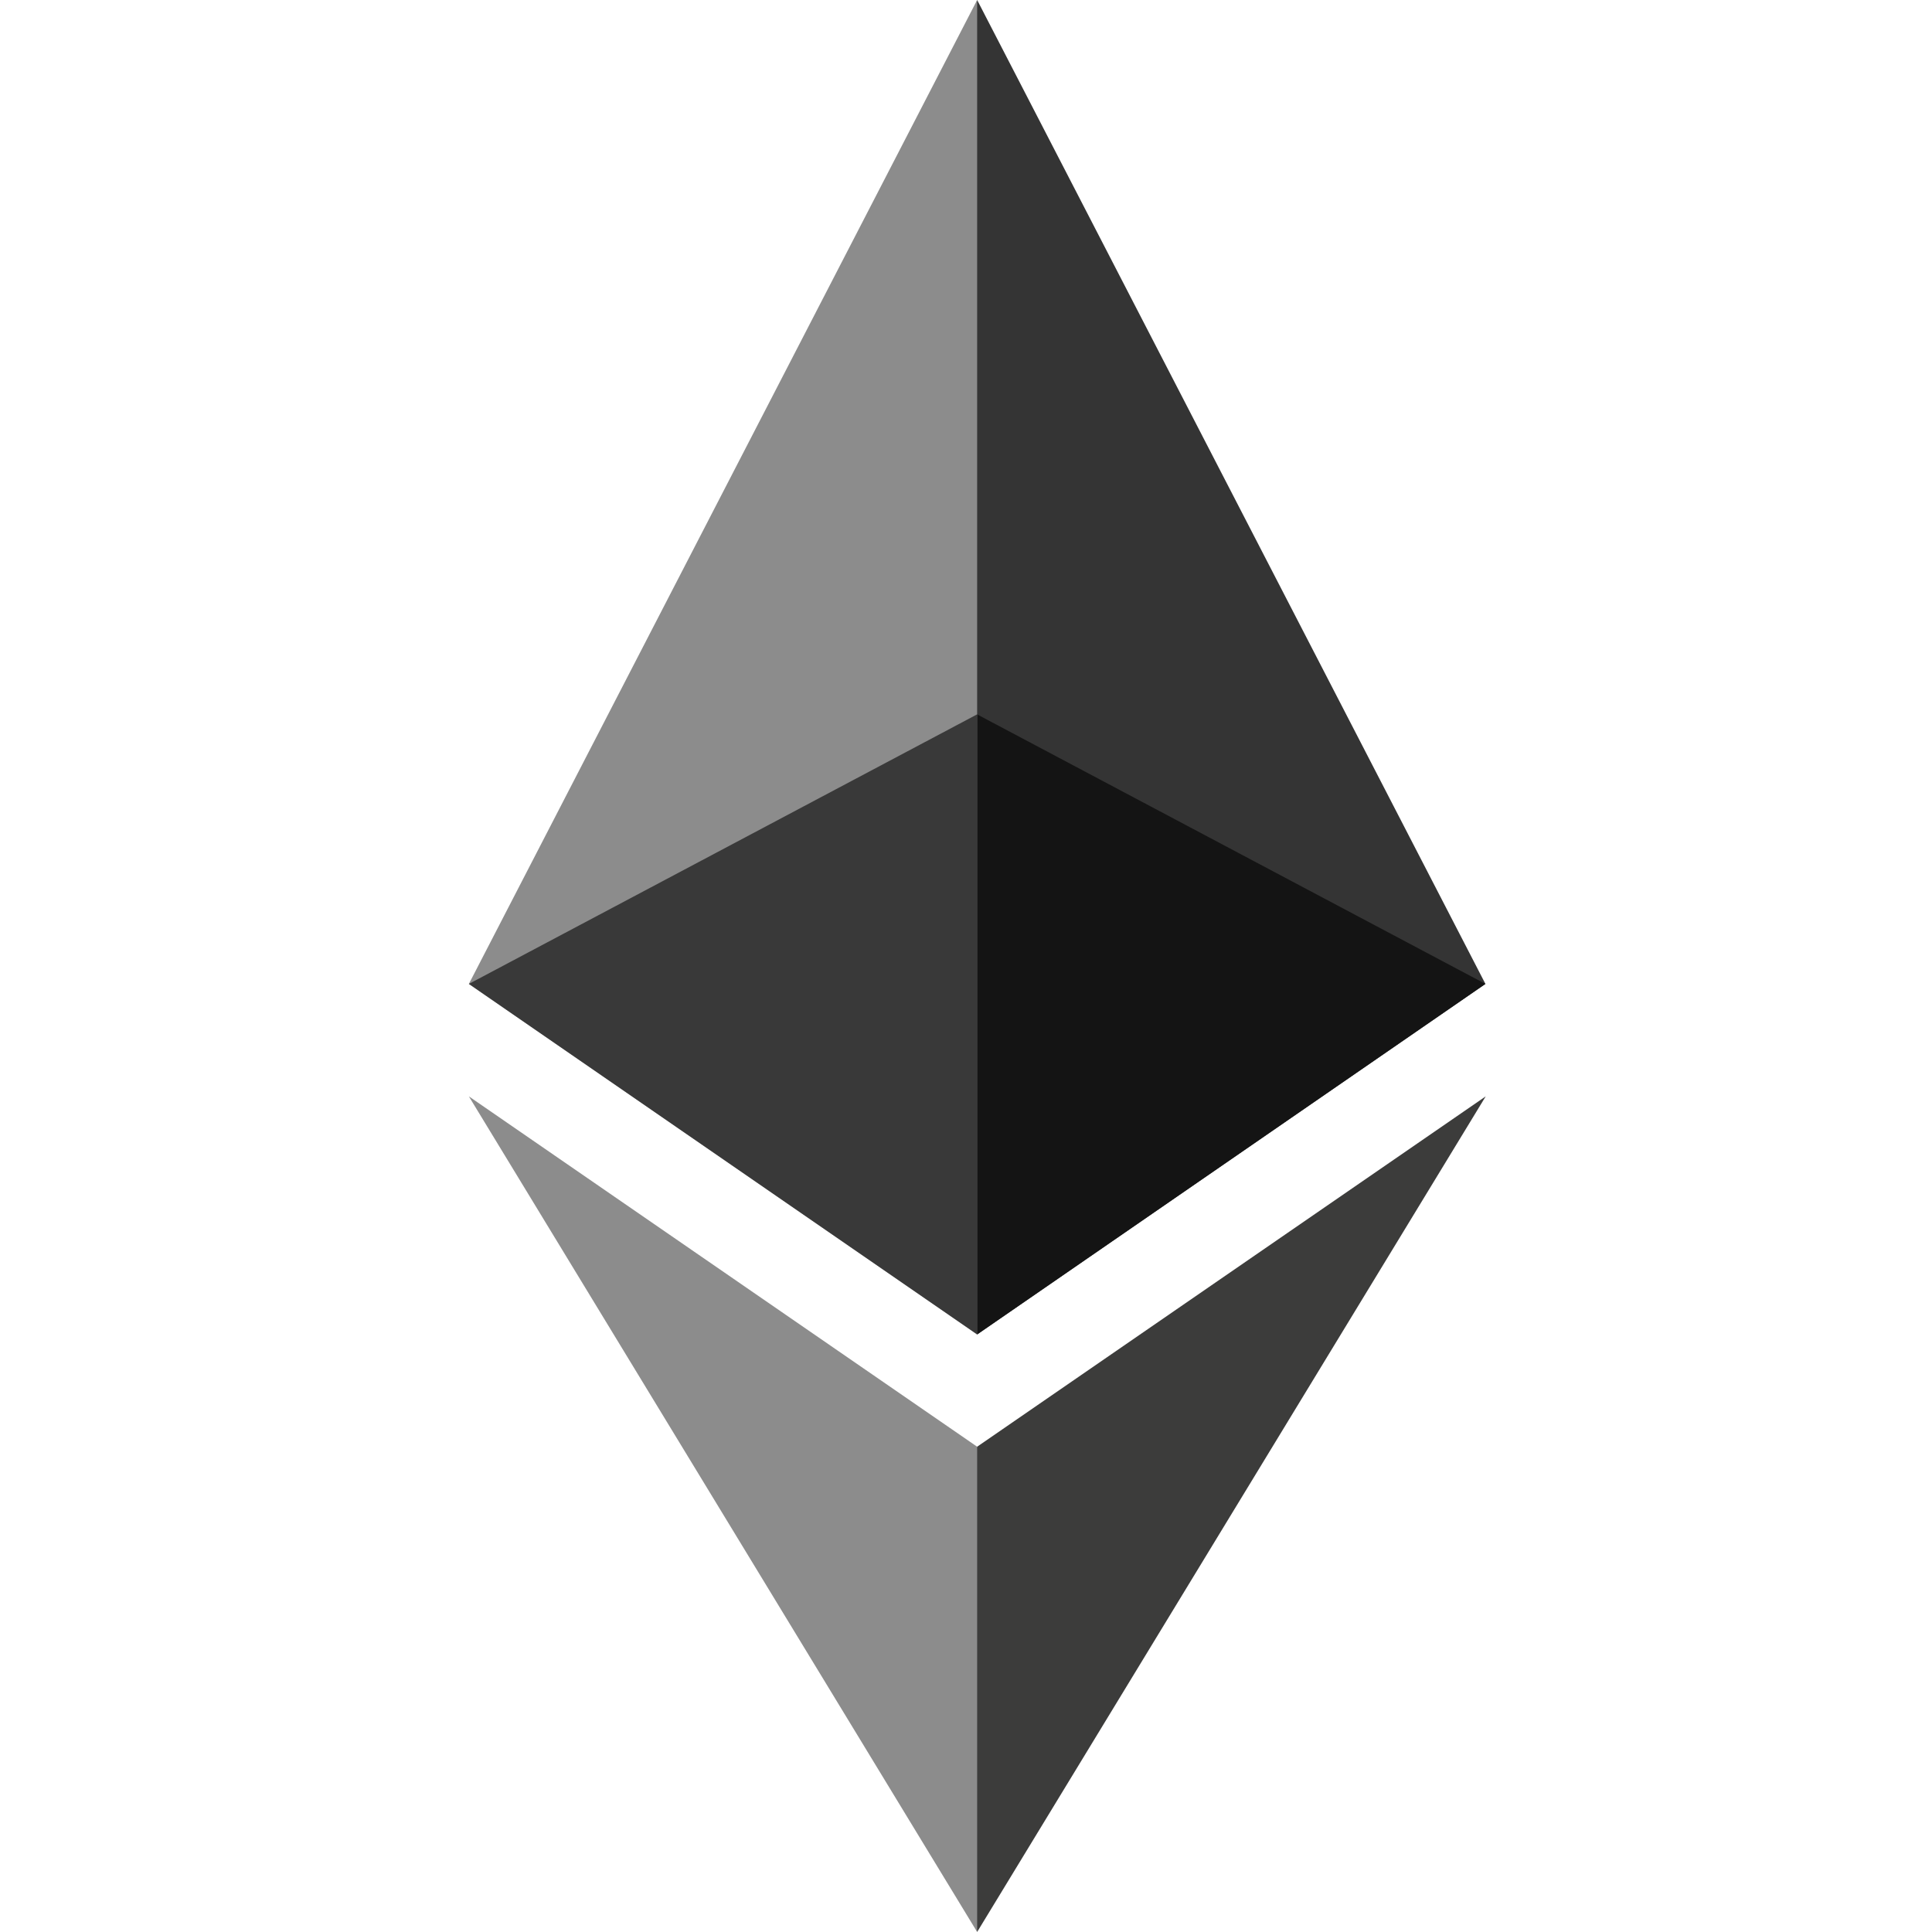 <svg width="48" height="48" viewBox="0 0 48 48" fill="none" xmlns="http://www.w3.org/2000/svg">
<path d="M24.277 0L24.001 1.094V32.832L24.277 33.154L36.905 24.445L24.277 0Z" fill="#343434"/>
<path d="M24.277 0L11.649 24.445L24.277 33.154V17.749V0Z" fill="#8C8C8C"/>
<path d="M24.277 35.943L24.121 36.164V47.47L24.277 47.999L36.912 27.239L24.277 35.943Z" fill="#3C3C3B"/>
<path d="M24.277 47.999V35.943L11.649 27.239L24.277 47.999Z" fill="#8C8C8C"/>
<path d="M24.277 33.154L36.905 24.445L24.277 17.749V33.154Z" fill="#141414"/>
<path d="M11.649 24.445L24.277 33.153V17.748L11.649 24.445Z" fill="#393939"/>
</svg>
